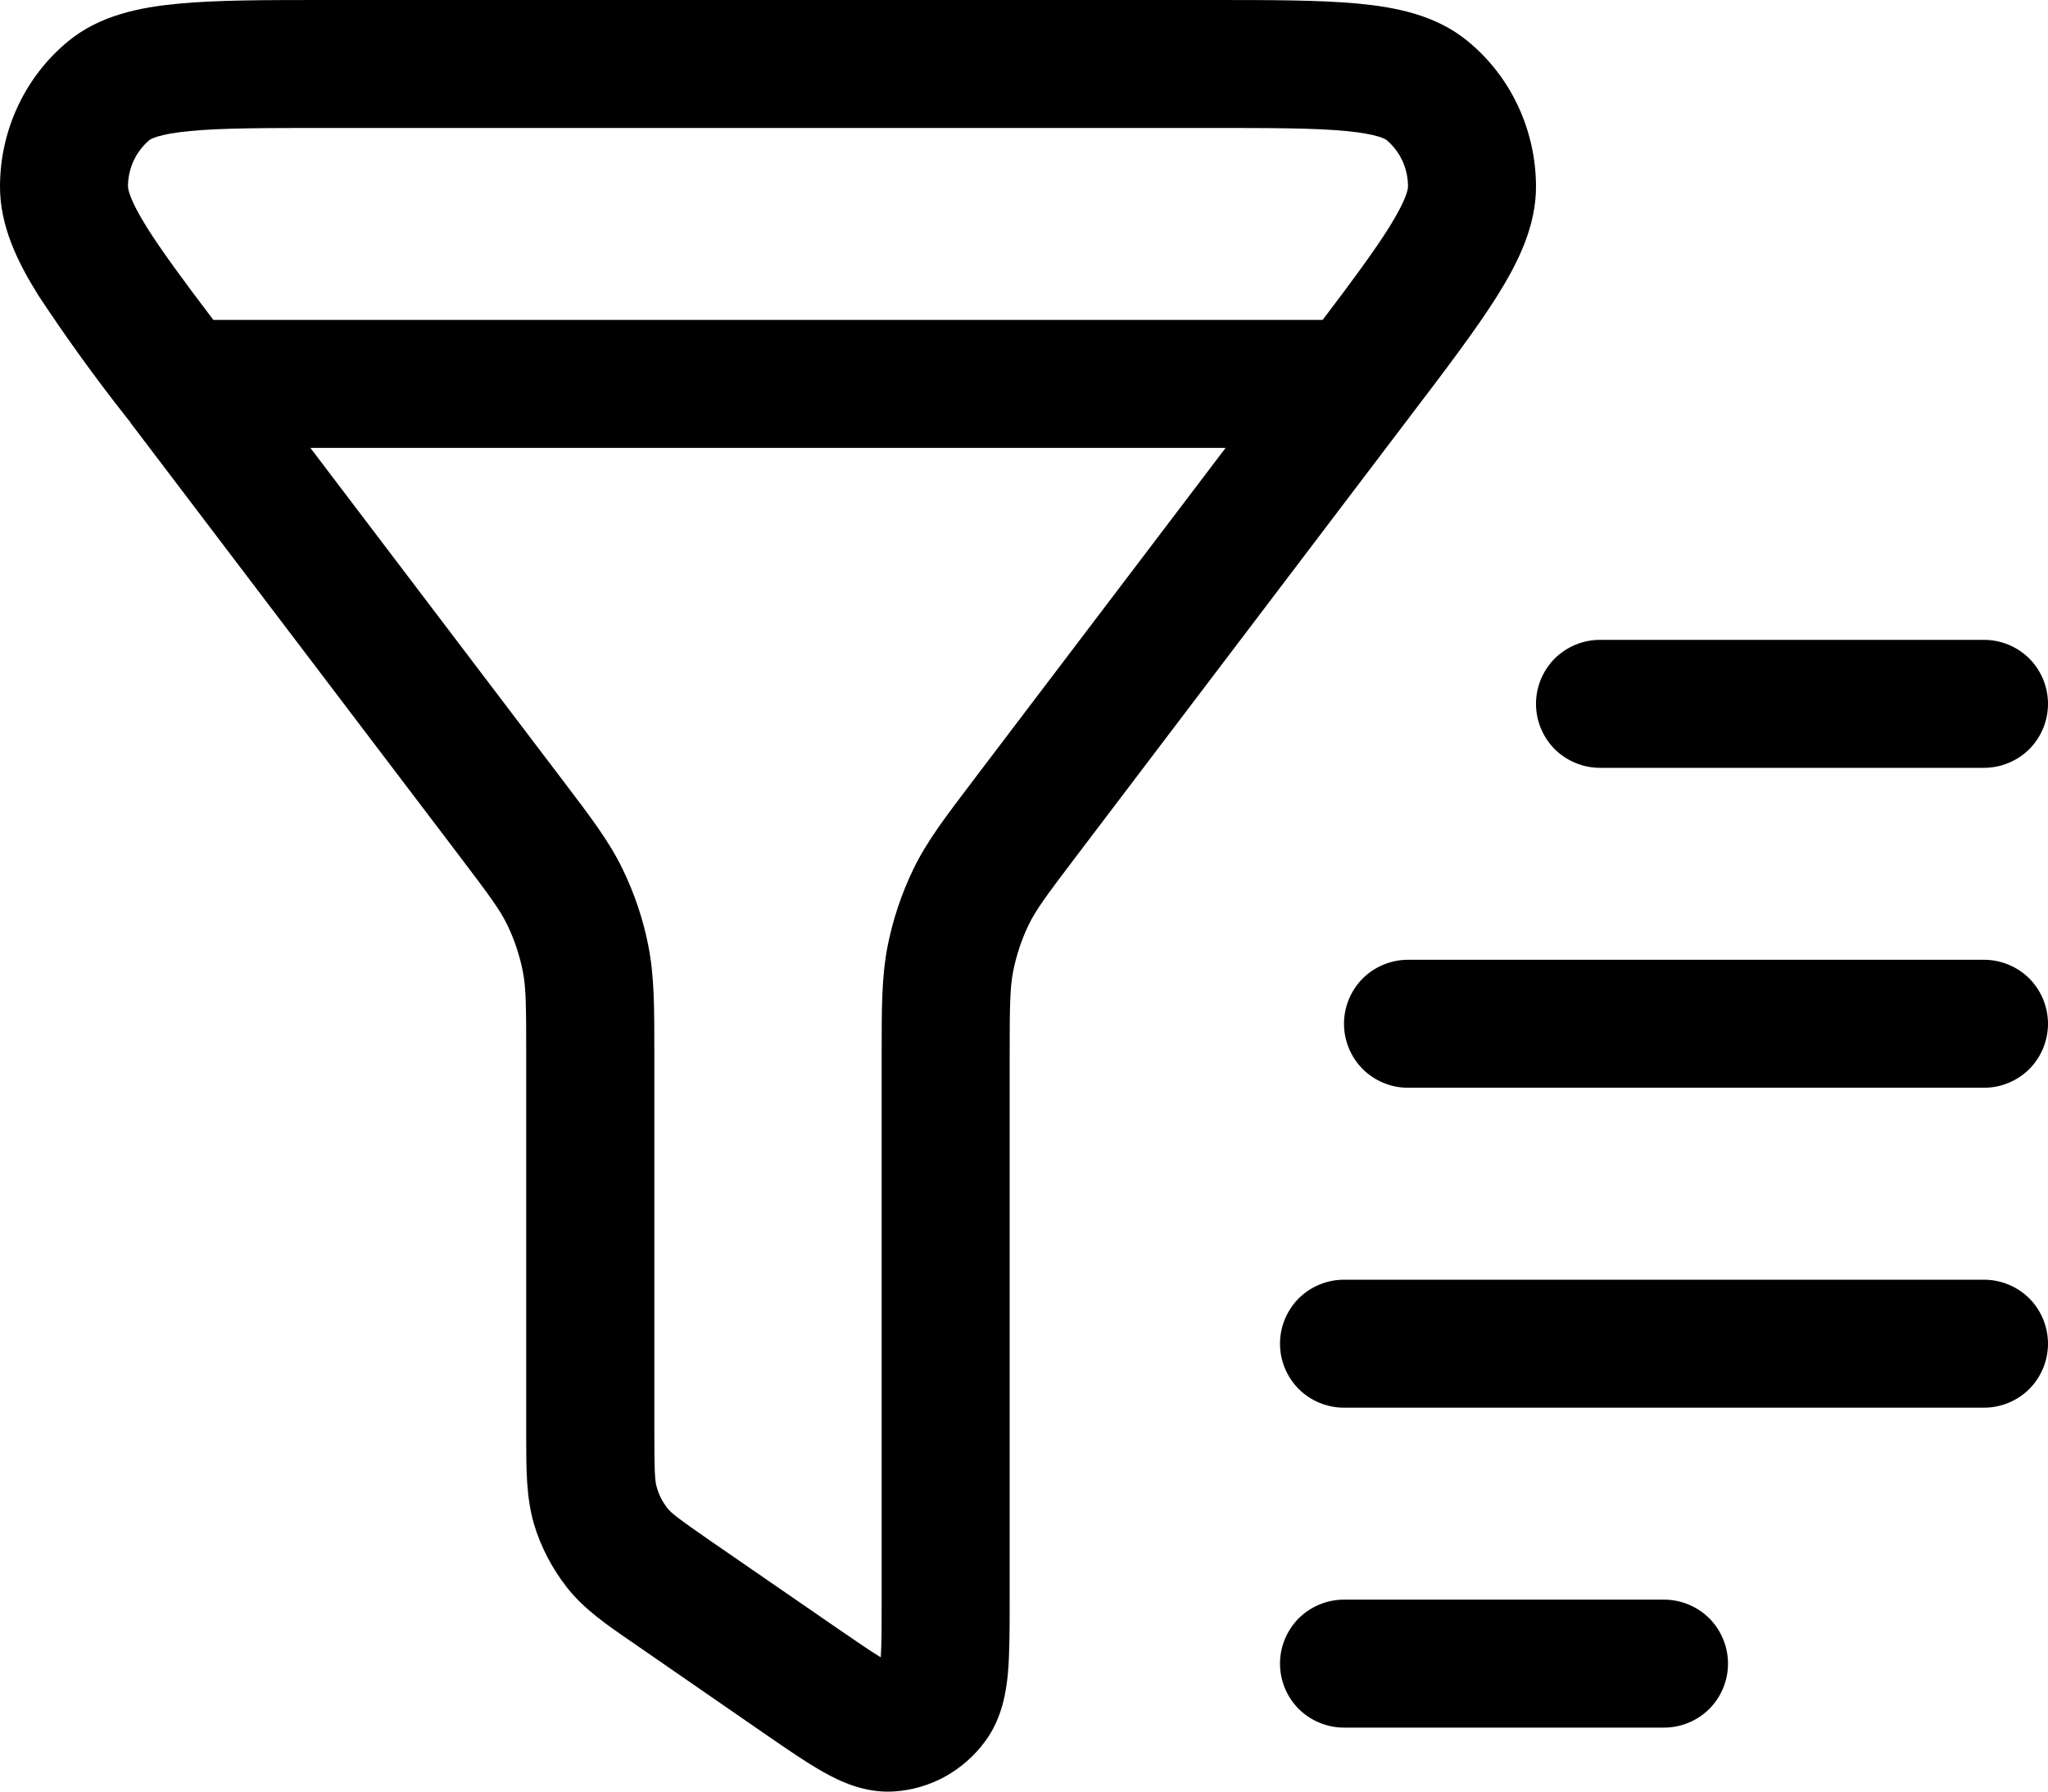 <svg width="16" height="14" viewBox="0 0 16 14" fill="none" xmlns="http://www.w3.org/2000/svg">
<path d="M2.542 0H9.458C9.924 0 10.31 -1.22935e-07 10.609 0.028C10.906 0.056 11.22 0.118 11.467 0.322C11.805 0.599 11.997 1.015 12 1.451C12.002 1.767 11.86 2.051 11.699 2.309C11.536 2.569 11.299 2.882 11.009 3.263L8.419 6.677C8.173 7.001 8.092 7.111 8.036 7.228C7.981 7.342 7.941 7.463 7.916 7.587C7.89 7.717 7.888 7.857 7.888 8.269V12.505C7.888 12.72 7.888 12.913 7.875 13.068C7.861 13.221 7.829 13.427 7.698 13.605C7.615 13.719 7.508 13.813 7.385 13.882C7.262 13.95 7.125 13.99 6.984 13.999C6.757 14.013 6.565 13.922 6.432 13.847C6.299 13.772 6.142 13.664 5.971 13.546L4.987 12.866L4.945 12.837C4.745 12.7 4.565 12.577 4.431 12.407C4.314 12.258 4.225 12.089 4.171 11.907C4.111 11.699 4.111 11.48 4.111 11.231V8.27C4.111 7.858 4.11 7.717 4.084 7.588C4.059 7.464 4.019 7.343 3.964 7.229C3.908 7.112 3.827 7.002 3.581 6.678L1.023 3.308L1.017 3.298L0.99 3.264C0.747 2.956 0.517 2.638 0.301 2.31C0.14 2.053 -0.002 1.768 2.08754e-05 1.452C0.002 1.016 0.195 0.6 0.533 0.322C0.78 0.119 1.093 0.057 1.391 0.029C1.69 -1.93715e-07 2.076 0 2.542 0ZM2.425 3.5L4.377 6.072L4.405 6.109C4.613 6.383 4.759 6.574 4.864 6.791C4.957 6.983 5.025 7.184 5.066 7.395C5.112 7.631 5.112 7.874 5.112 8.223V11.179C5.112 11.509 5.116 11.574 5.132 11.625C5.149 11.685 5.177 11.738 5.214 11.785C5.244 11.823 5.289 11.86 5.555 12.044L6.521 12.71C6.688 12.825 6.798 12.9 6.881 12.951C6.888 12.848 6.888 12.705 6.888 12.484V8.223C6.888 7.873 6.888 7.631 6.934 7.395C6.976 7.184 7.043 6.983 7.136 6.791C7.241 6.574 7.387 6.383 7.596 6.108L7.623 6.072L9.575 3.5H2.425ZM10.333 2.5C10.569 2.189 10.736 1.962 10.851 1.779C10.991 1.555 11.001 1.474 11 1.456C11 1.387 10.985 1.319 10.956 1.256C10.927 1.194 10.885 1.138 10.832 1.094C10.827 1.09 10.77 1.048 10.516 1.024C10.269 1 9.93 1 9.432 1H2.568C2.069 1 1.731 1 1.484 1.024C1.23 1.048 1.173 1.09 1.168 1.094C1.115 1.138 1.073 1.194 1.044 1.256C1.015 1.319 1 1.387 1 1.456C1 1.474 1.009 1.556 1.149 1.779C1.264 1.962 1.431 2.189 1.667 2.5H10.333ZM12 5.5C12 5.367 12.053 5.24 12.146 5.146C12.24 5.053 12.367 5 12.5 5H15.5C15.633 5 15.76 5.053 15.854 5.146C15.947 5.24 16 5.367 16 5.5C16 5.633 15.947 5.76 15.854 5.854C15.76 5.947 15.633 6 15.5 6H12.5C12.367 6 12.24 5.947 12.146 5.854C12.053 5.76 12 5.633 12 5.5ZM10.5 8C10.5 7.867 10.553 7.74 10.646 7.646C10.74 7.553 10.867 7.5 11 7.5H15.5C15.633 7.5 15.76 7.553 15.854 7.646C15.947 7.74 16 7.867 16 8C16 8.133 15.947 8.26 15.854 8.354C15.76 8.447 15.633 8.5 15.5 8.5H11C10.867 8.5 10.74 8.447 10.646 8.354C10.553 8.26 10.5 8.133 10.5 8ZM10 10.5C10 10.367 10.053 10.24 10.146 10.146C10.24 10.053 10.367 10 10.5 10H15.5C15.633 10 15.76 10.053 15.854 10.146C15.947 10.24 16 10.367 16 10.5C16 10.633 15.947 10.76 15.854 10.854C15.76 10.947 15.633 11 15.5 11H10.5C10.367 11 10.24 10.947 10.146 10.854C10.053 10.76 10 10.633 10 10.5ZM10 13C10 12.867 10.053 12.74 10.146 12.646C10.24 12.553 10.367 12.5 10.5 12.5H13C13.133 12.5 13.26 12.553 13.354 12.646C13.447 12.74 13.5 12.867 13.5 13C13.5 13.133 13.447 13.26 13.354 13.354C13.26 13.447 13.133 13.5 13 13.5H10.5C10.367 13.5 10.24 13.447 10.146 13.354C10.053 13.26 10 13.133 10 13Z" fill="black"/>
</svg>
